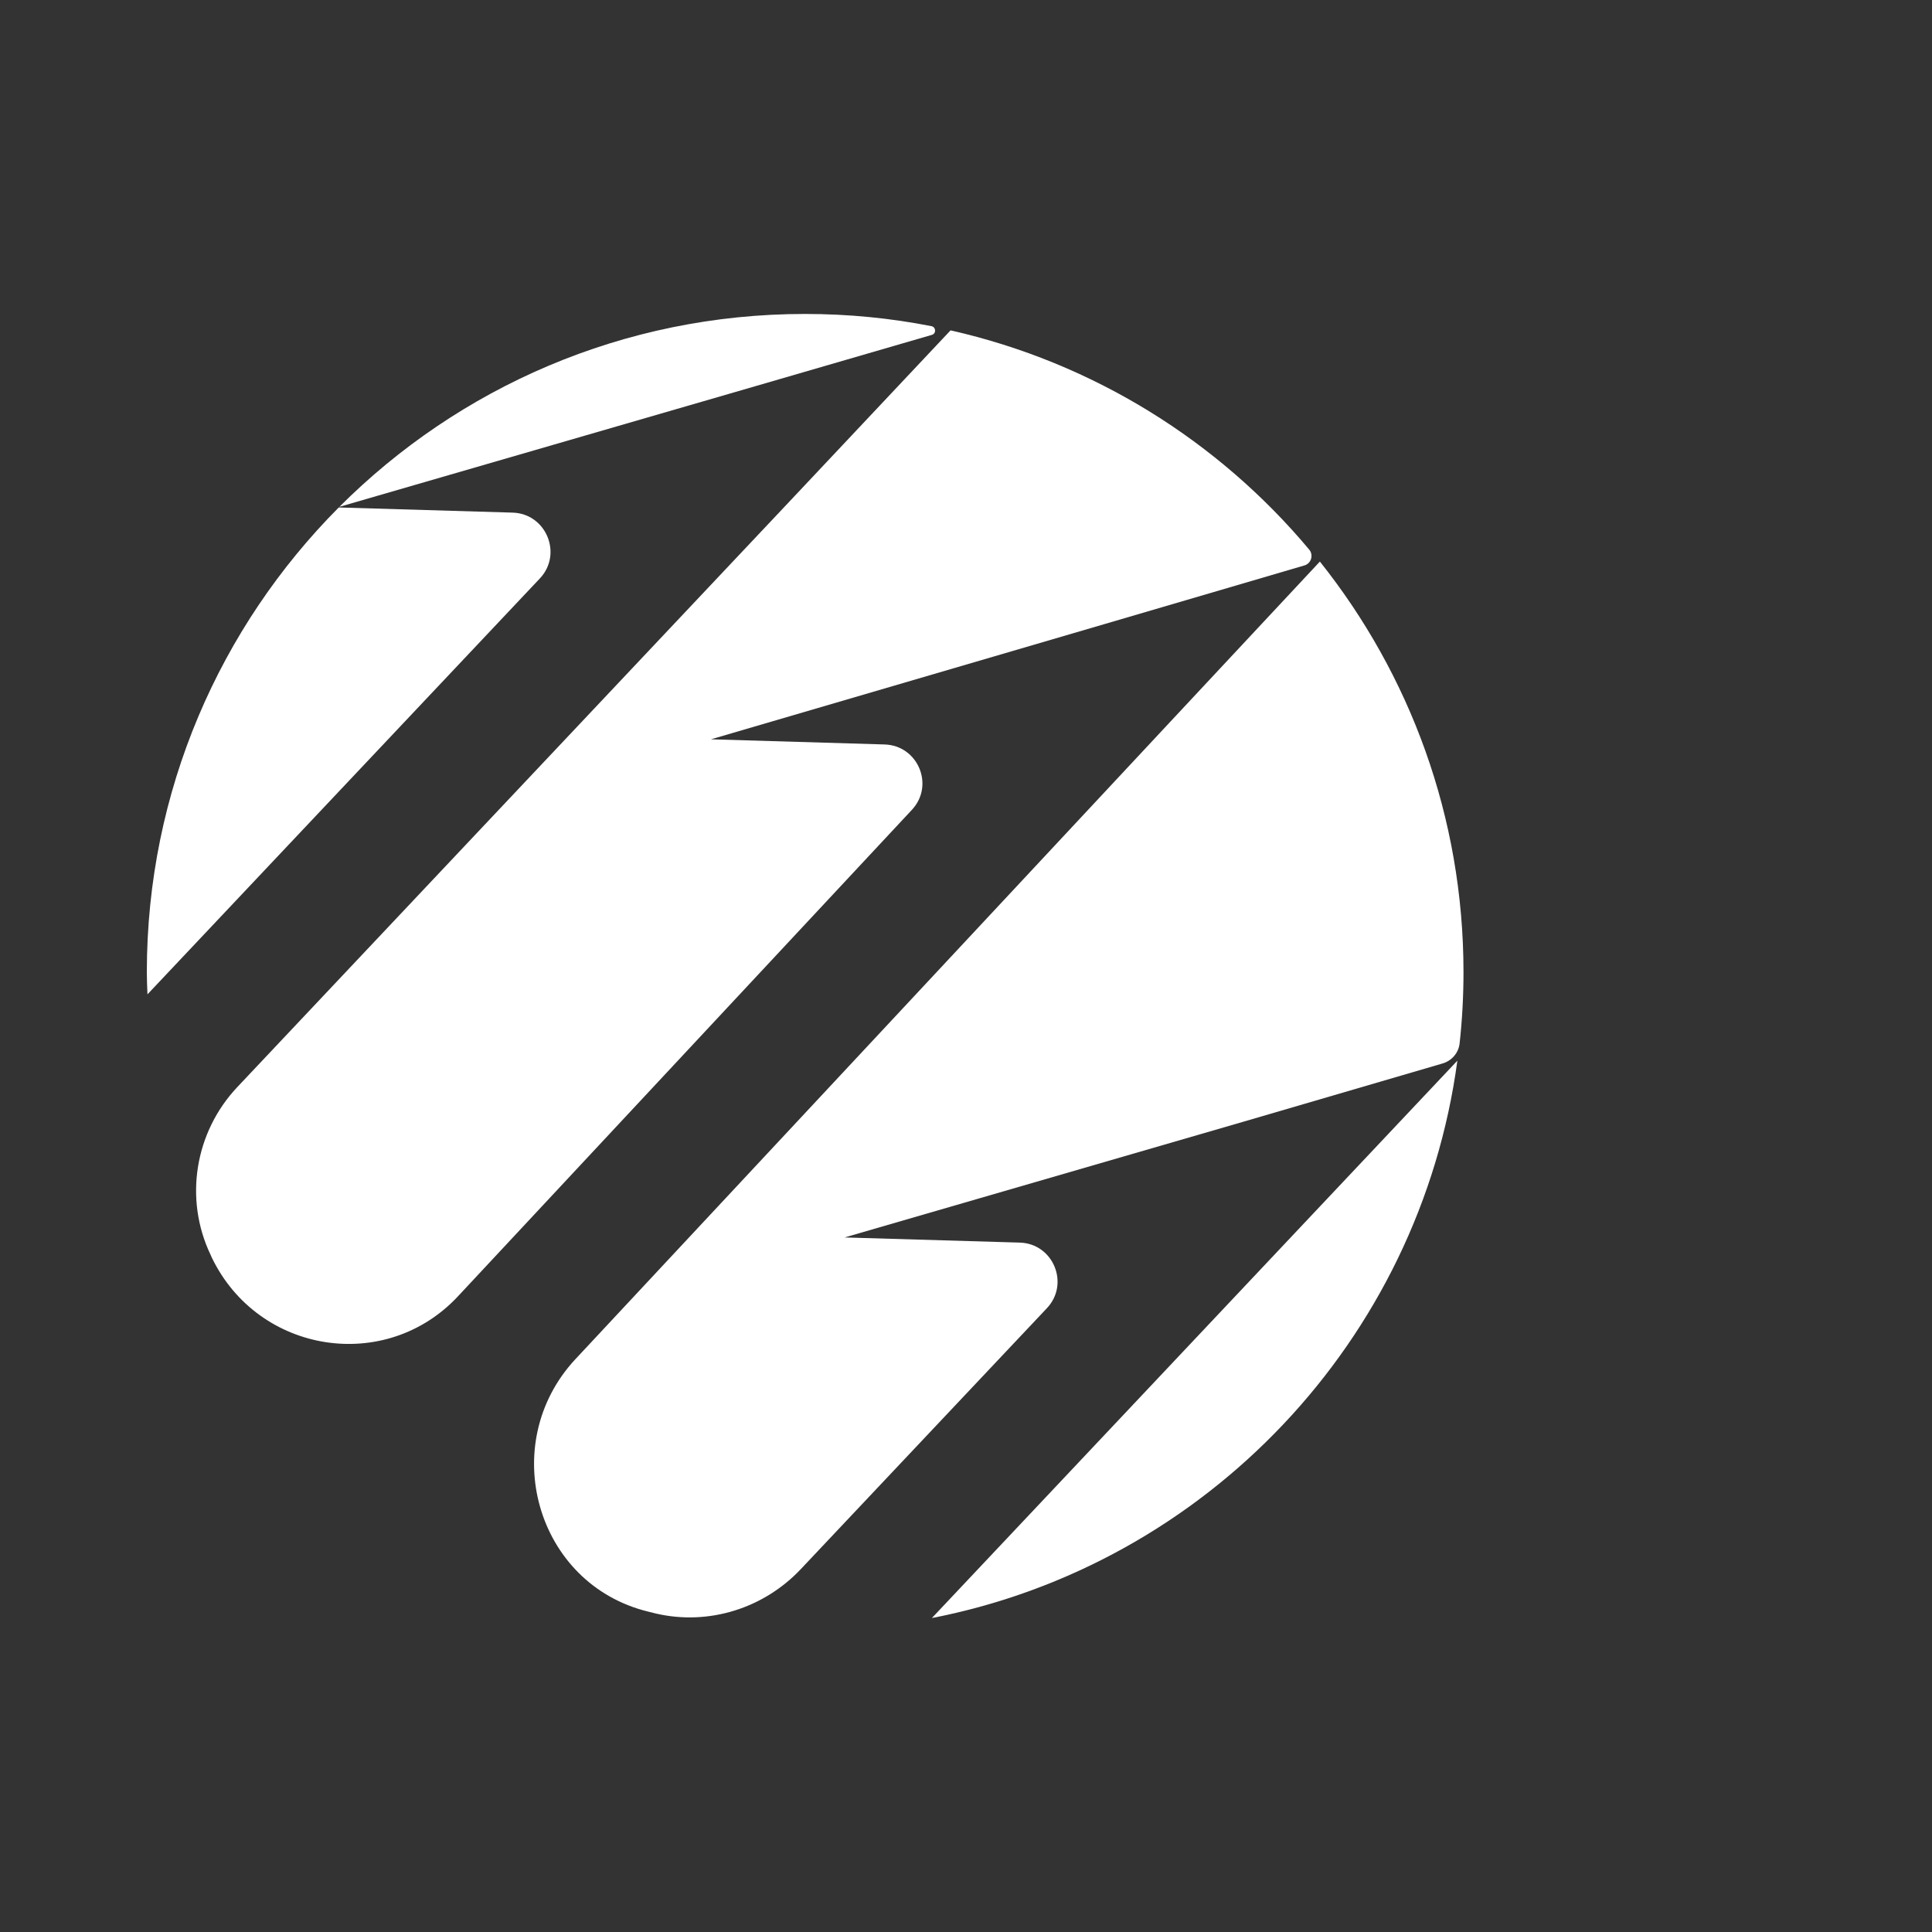 <?xml version="1.0" encoding="utf-8"?>
<!-- Generator: Adobe Illustrator 26.0.1, SVG Export Plug-In . SVG Version: 6.00 Build 0)  -->
<svg version="1.1" id="图层_1" xmlns="http://www.w3.org/2000/svg" xmlns:xlink="http://www.w3.org/1999/xlink" x="0px" y="0px"
	 viewBox="0 0 60 60" style="enable-background:new 0 0 60 60;" xml:space="preserve" width="60" height="60">
<rect x="0" y="0" width="60" height="60" fill="#333333" stroke="none"/>
<style type="text/css">
	.st0{opacity:0;fill:#DCEEFF;}
	.st1{fill:#fff;}
</style>
<rect class="st0" width="60" height="60"/>
<g>
	<g>
		<path class="st1" d="M44.79,33.03c0.29-0.08,0.51-0.33,0.54-0.63c0.08-0.73,0.12-1.46,0.12-2.21c0-4.82-1.67-9.25-4.46-12.75
			l-4.94,5.29L17.87,42.21c-2.45,2.63-1.23,6.99,2.26,7.84c0.08,0.02,0.16,0.04,0.24,0.06c1.64,0.38,3.35-0.16,4.5-1.38l7.64-8.1
			c0.72-0.76,0.2-2.01-0.84-2.04l-5.44-0.16l12.37-3.59L44.79,33.03z"/>
		<path class="st1" d="M24.56,15.53L7.37,33.76c-1.32,1.4-1.66,3.47-0.83,5.21c0.01,0.03,0.03,0.06,0.04,0.09
			c1.44,2.98,5.4,3.61,7.65,1.19l14.09-15.1c0.71-0.76,0.19-2-0.85-2.03l-5.39-0.16l12.26-3.59l6.17-1.81
			c0.21-0.06,0.29-0.32,0.15-0.49c-2.82-3.37-6.71-5.81-11.14-6.81L24.56,15.53z"/>
		<path class="st1" d="M40.31,38.19L28.94,50.25c8.52-1.66,15.15-8.62,16.32-17.31L40.31,38.19z"/>
		<path class="st1" d="M22.85,12.17l6.09-1.77c0.14-0.04,0.13-0.24-0.01-0.27C27.66,9.88,26.35,9.75,25,9.75
			c-5.65,0-10.76,2.29-14.46,5.99L22.85,12.17z"/>
		<path class="st1" d="M15.92,15.92l-5.4-0.16c-3.68,3.7-5.96,8.8-5.96,14.43c0,0.23,0.01,0.46,0.02,0.69l12.19-12.92
			C17.48,17.2,16.96,15.95,15.92,15.92z"/>
	</g>
</g>
</svg>
